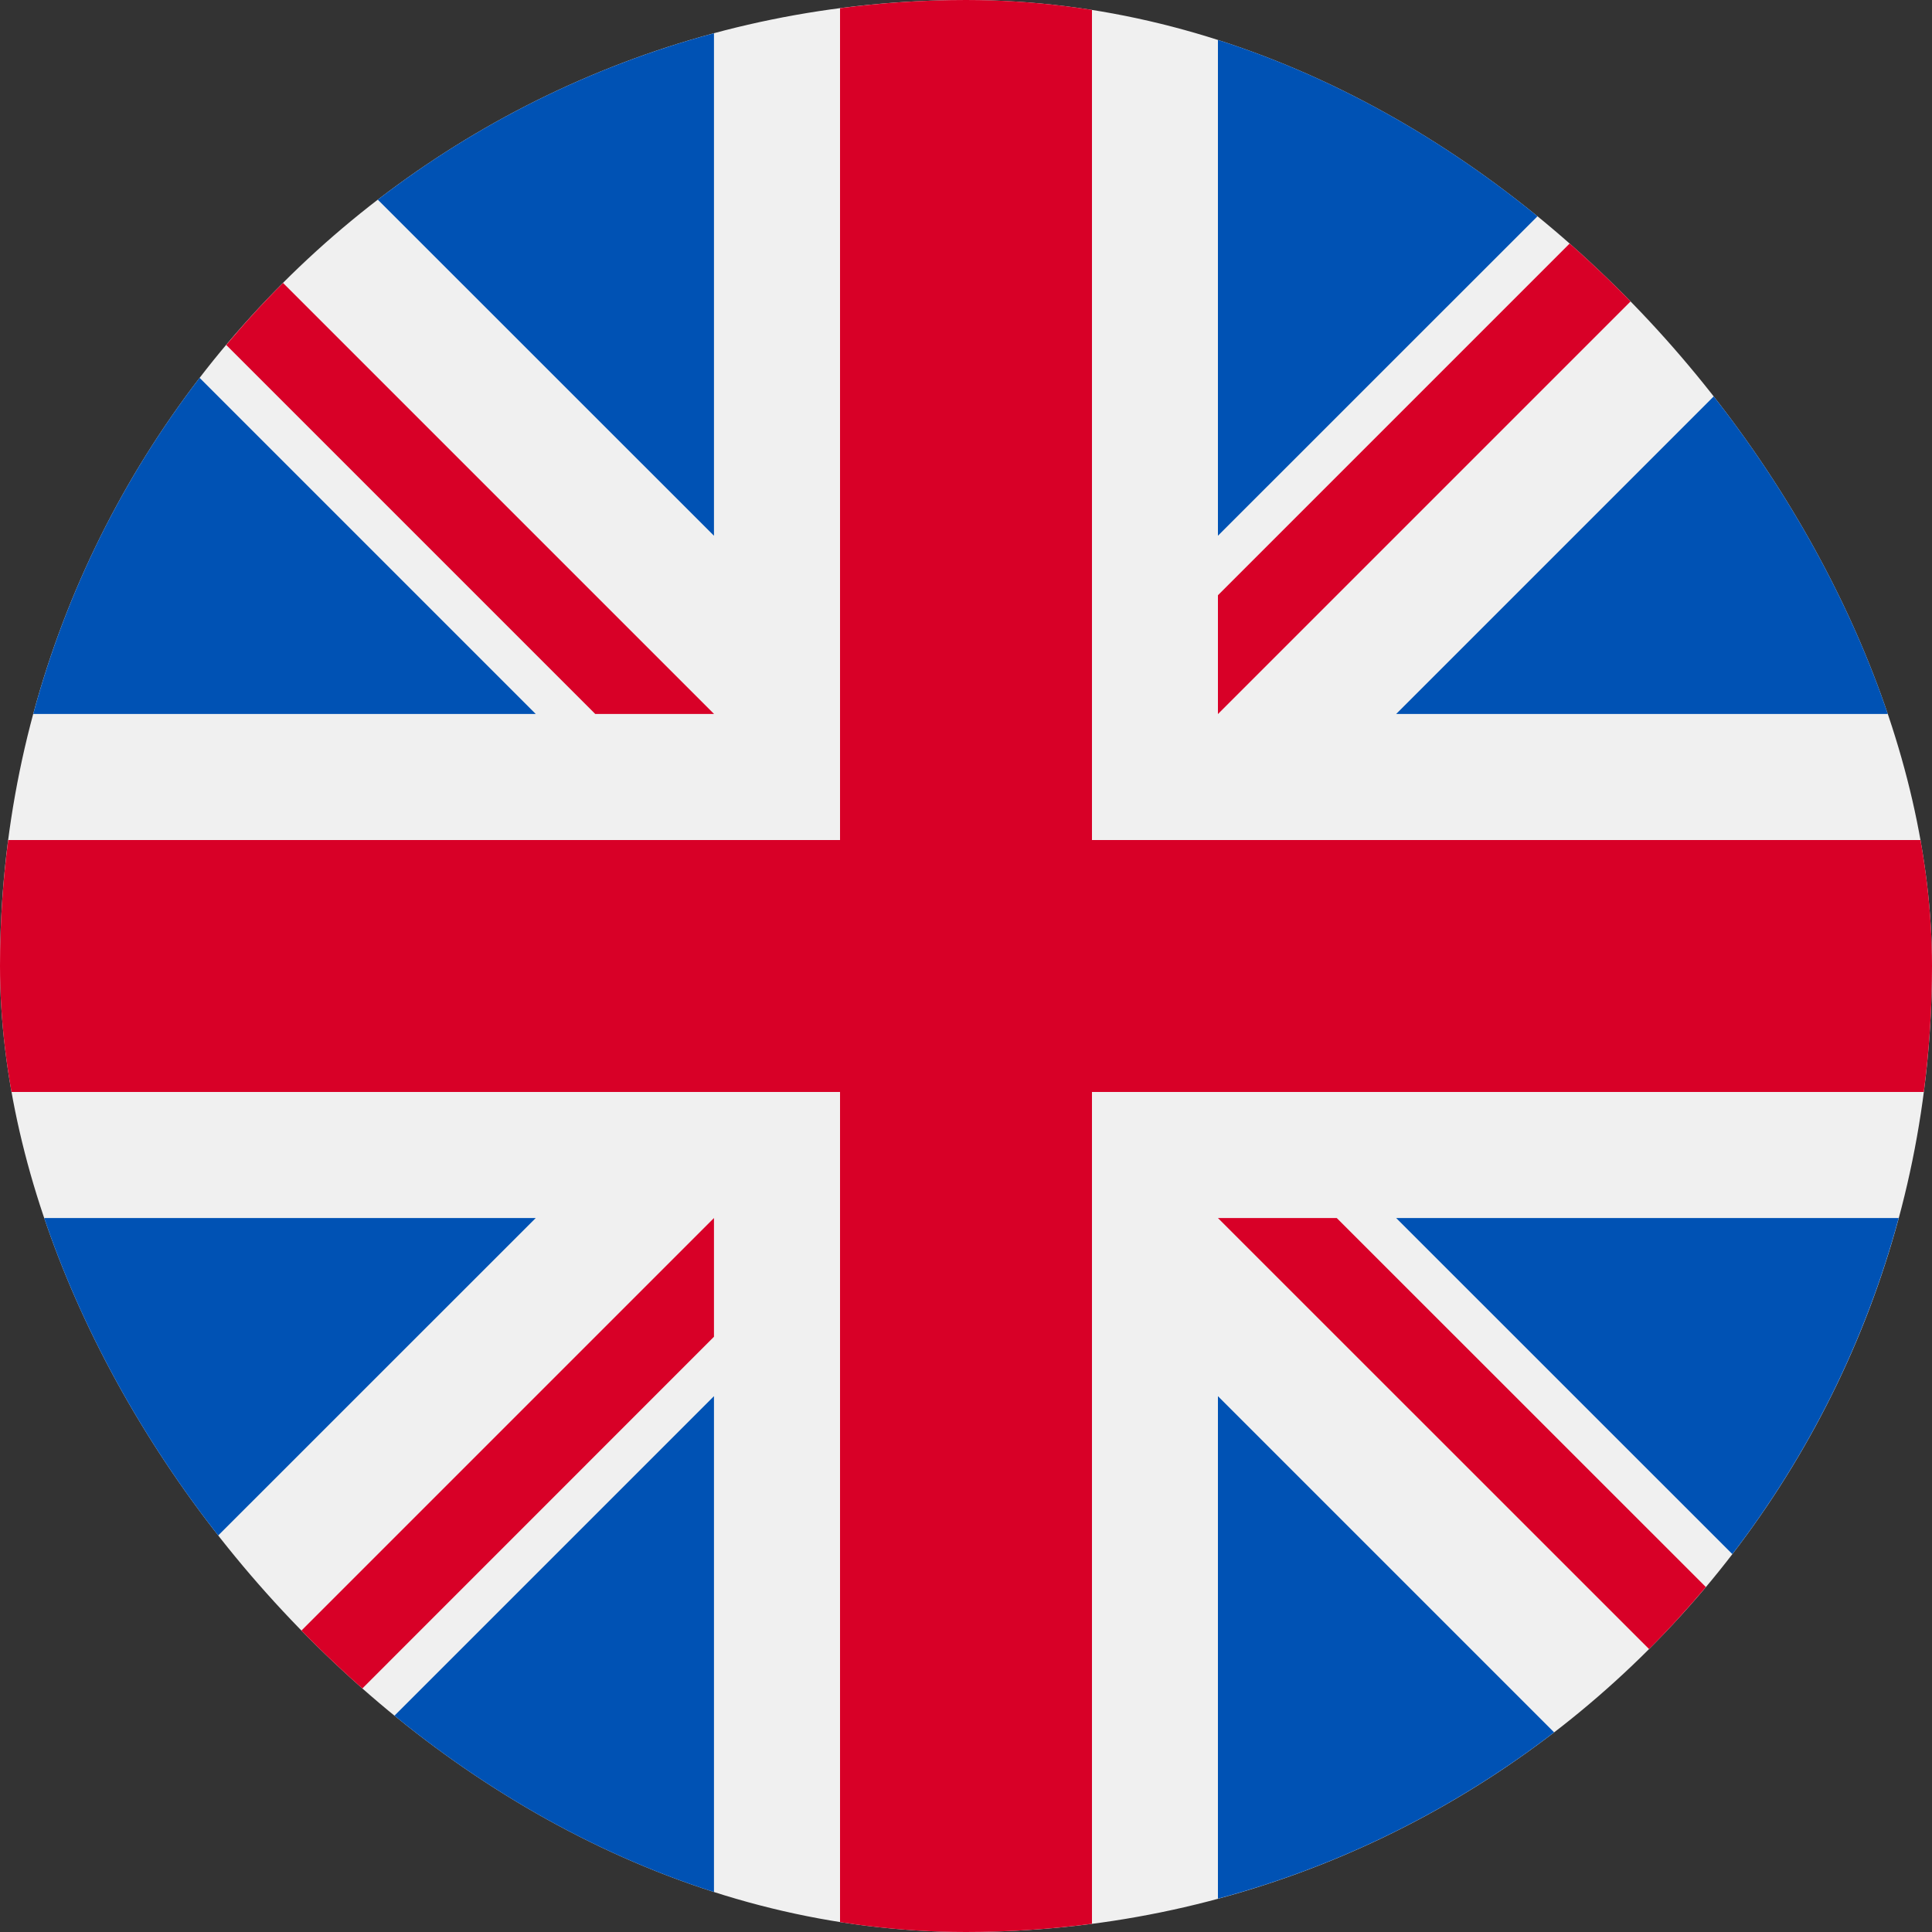 <svg width="20" height="20" viewBox="0 0 20 20" fill="none" xmlns="http://www.w3.org/2000/svg">
<rect x="0" y="0" width="20" height="20" fill="#333333" stroke="none"/>
<g clip-path="url(#clip0_1_6593)">
<path d="M10 20C15.523 20 20 15.523 20 10C20 4.477 15.523 0 10 0C4.477 0 0 4.477 0 10C0 15.523 4.477 20 10 20Z" fill="#F0F0F0"/>
<path d="M2.066 3.911C1.281 4.933 0.689 6.111 0.344 7.391H5.546L2.066 3.911Z" fill="#0052B4"/>
<path d="M19.655 7.391C19.31 6.111 18.718 4.933 17.933 3.911L14.453 7.391H19.655Z" fill="#0052B4"/>
<path d="M0.344 12.609C0.689 13.888 1.281 15.066 2.066 16.088L5.546 12.609H0.344Z" fill="#0052B4"/>
<path d="M16.088 2.067C15.066 1.281 13.888 0.689 12.608 0.344V5.546L16.088 2.067Z" fill="#0052B4"/>
<path d="M3.911 17.933C4.933 18.718 6.111 19.311 7.391 19.655V14.453L3.911 17.933Z" fill="#0052B4"/>
<path d="M7.391 0.344C6.111 0.689 4.933 1.281 3.911 2.067L7.391 5.546V0.344Z" fill="#0052B4"/>
<path d="M12.608 19.655C13.888 19.311 15.066 18.718 16.088 17.933L12.608 14.453V19.655Z" fill="#0052B4"/>
<path d="M14.453 12.609L17.933 16.088C18.718 15.066 19.31 13.888 19.655 12.609H14.453Z" fill="#0052B4"/>
<path d="M19.915 8.696H11.304H11.304V0.085C10.877 0.029 10.442 0 10 0C9.558 0 9.123 0.029 8.696 0.085V8.696V8.696H0.085C0.029 9.123 0 9.558 0 10C0 10.442 0.029 10.877 0.085 11.304H8.696H8.696V19.915C9.123 19.971 9.558 20 10 20C10.442 20 10.877 19.971 11.304 19.915V11.304V11.304H19.915C19.971 10.877 20 10.442 20 10C20 9.558 19.971 9.123 19.915 8.696Z" fill="#D80027"/>
<path d="M12.608 12.609L17.071 17.071C17.276 16.866 17.472 16.651 17.659 16.429L13.838 12.609H12.608V12.609Z" fill="#D80027"/>
<path d="M7.391 12.609H7.391L2.929 17.071C3.134 17.276 3.348 17.472 3.571 17.659L7.391 13.838V12.609Z" fill="#D80027"/>
<path d="M7.392 7.391V7.391L2.93 2.929C2.724 3.134 2.529 3.348 2.342 3.571L6.162 7.391H7.392V7.391Z" fill="#D80027"/>
<path d="M12.608 7.392L17.071 2.929C16.866 2.724 16.651 2.528 16.429 2.341L12.608 6.162V7.392Z" fill="#D80027"/>
</g>
<defs>
<clipPath id="clip0_1_6593">
<rect width="20" height="20" rx="10" fill="white"/>
</clipPath>
</defs>
</svg>
